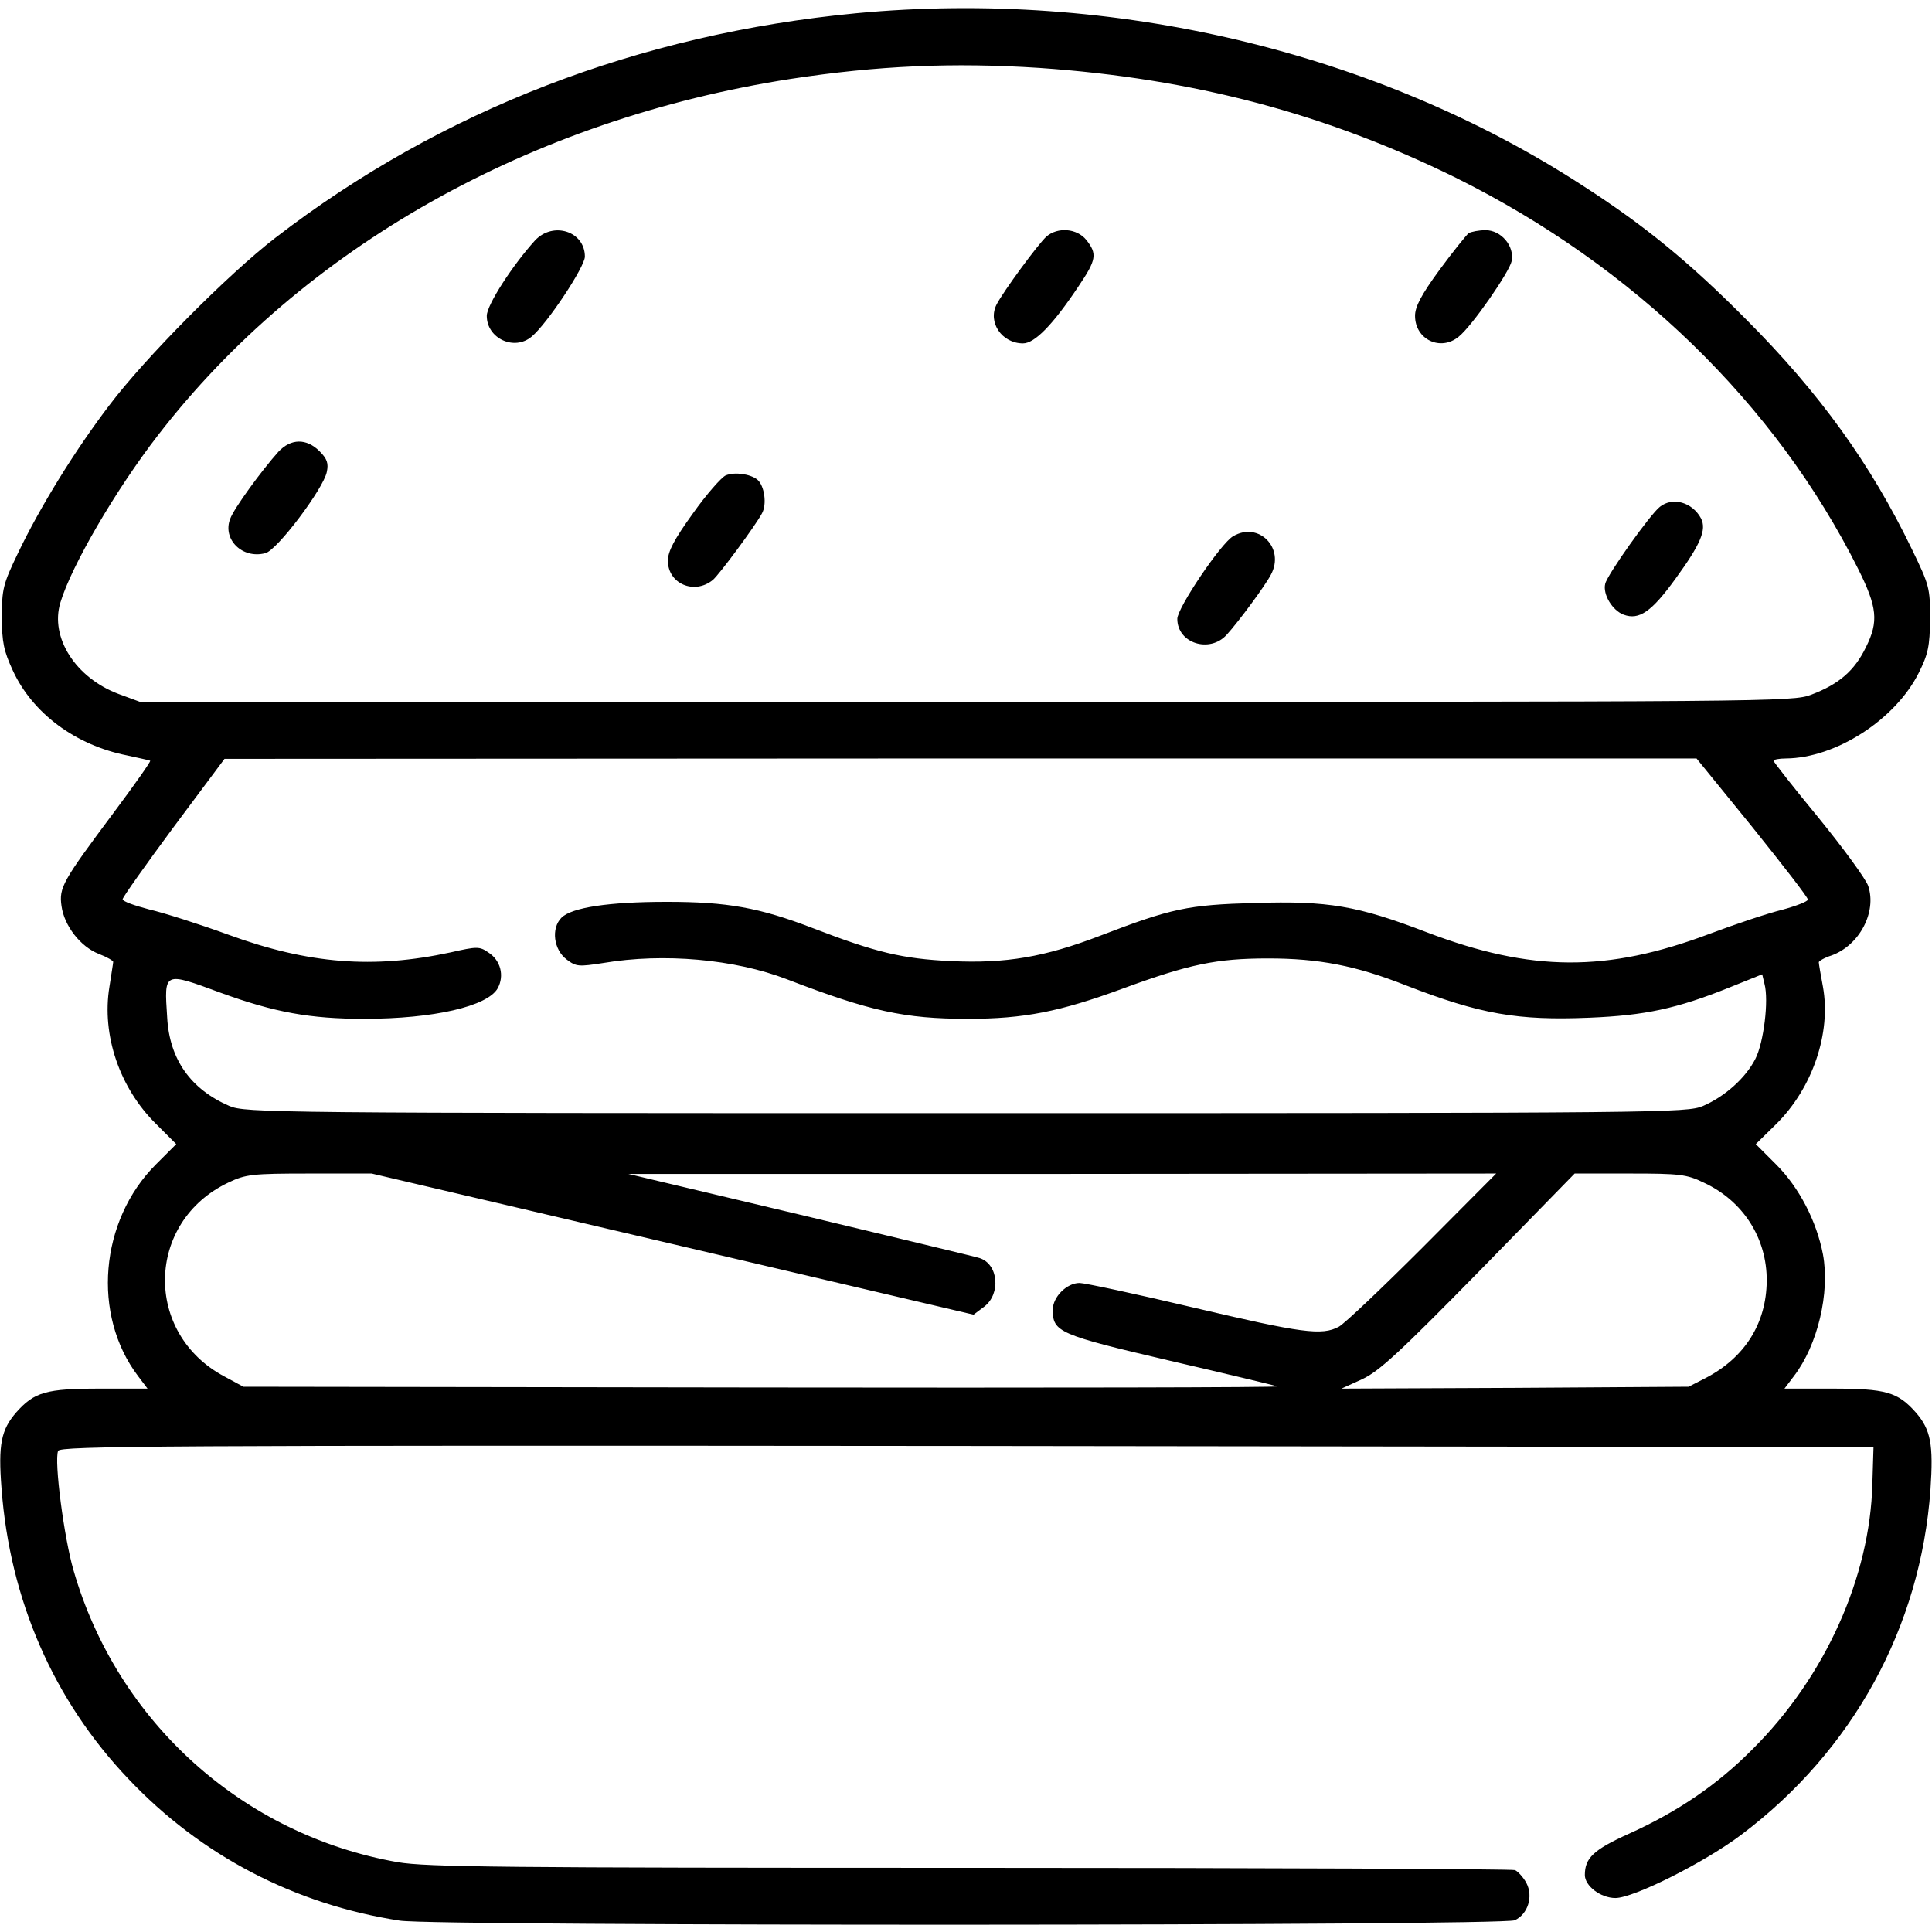 <svg xmlns="http://www.w3.org/2000/svg" width="682.667" height="682.667" version="1.0" viewBox="0 0 512 512">
  <path d="M227 3.5C169.3 9 116.9 29.2 73 63c-12.6 9.7-34.7 32-44.1 44.5-9.2 12.1-18.3 26.9-24.1 39-4 8.3-4.3 9.6-4.3 17 0 6.7.5 9 2.9 14.2C8.6 189 20 197.5 33.7 200.2c3.2.7 6 1.3 6.1 1.4.2.2-4.1 6.3-9.7 13.8-13.5 18.1-14.5 19.8-13.8 24.7.7 5.2 5 10.8 9.9 12.7 2.1.8 3.8 1.8 3.8 2.1 0 .3-.5 3.3-1 6.6-2.1 12.8 2.7 26.8 12.3 36.3l5.4 5.4-5.4 5.4c-14.9 14.9-17 39.9-4.7 56.1l2.5 3.3H26.5c-14.3 0-17.4.9-22.2 6.3-4 4.6-4.8 8.5-3.9 20.1 2.2 29.6 13.8 56.2 33.6 77 19.3 20.4 44.1 33.3 72 37.6 9.7 1.5 292.1 1.4 295.4-.1 3.5-1.6 5-6.3 3.1-9.9-.8-1.5-2.2-3-3-3.4-.9-.3-65.9-.6-144.5-.6-124 0-143.9-.2-151.6-1.5-41-7.2-74.3-37.1-85.9-77.3-2.5-8.5-5.2-29-4.1-31.7.5-1.3 26-1.5 240.8-1.3l240.3.3-.3 9.7c-.6 24.7-12.5 51.2-31.7 70.3-9.3 9.4-19.8 16.6-32.9 22.5-9.3 4.2-11.6 6.4-11.6 10.9 0 2.9 4.2 6.1 8.1 6.1 4.8 0 23.6-9.4 33.4-16.8 29.6-22.3 47.5-55 50.1-91.5.8-11.9.1-15.8-3.9-20.4-4.8-5.4-7.9-6.3-22.2-6.3h-12.6l2.5-3.3c6.3-8.2 9.6-22.1 7.7-32.3-1.7-8.8-6.3-17.7-12.4-23.8l-5.4-5.4 5.4-5.3c9.7-9.6 14.6-24.2 12.4-36.4-.6-3.2-1.1-6.1-1.1-6.5 0-.3 1.5-1.2 3.4-1.8 7.4-2.7 12-11.5 9.7-18.4-.6-1.8-6.5-9.9-13.1-18-6.6-8-12-14.9-12-15.2 0-.3 1.5-.6 3.3-.6 13.2-.1 29-10.3 35.2-22.7 2.5-5 2.9-7 3-14.3 0-8.2-.2-8.9-4.8-18.4-10.9-22.6-24.5-41.5-44.2-61.2-14.8-14.9-26.6-24.6-42.9-35.1C364.9 13.7 294.9-2.9 227 3.5zM275.5 18c40.6 2.8 75.8 12.1 110.3 29.1 47.1 23.4 84.7 59.9 106.6 103.6 5.1 10.2 5.5 14 2.1 20.8-3 6.2-7.1 9.8-14.5 12.6-4.9 1.9-10.2 1.9-224 1.9H37.1l-5.7-2.1c-11.4-4.3-18.2-15-15.4-24.2 2.9-9.7 14.6-29.8 25.9-44.4 38.4-49.7 98.7-83.7 167.7-94.4 22.9-3.5 42.9-4.4 65.9-2.9zm188.9 201.2c8.1 10.1 14.8 18.7 14.7 19.2 0 .5-3.1 1.7-6.8 2.7-3.7.9-12.4 3.8-19.3 6.4-27.1 10.2-47.2 10.1-74.8-.4-18.5-7.1-26.2-8.4-45.7-7.8-17.7.5-22 1.4-41 8.7-14.6 5.6-24.9 7.4-39.5 6.7-12.8-.6-19.9-2.3-36.5-8.7-14.3-5.5-22.8-7-38.8-7-15.4 0-25.2 1.5-27.9 4.2-2.8 2.8-2.1 8.5 1.4 11.1 2.5 1.9 3.2 1.9 9.7.9 16-2.7 34.8-1 48.6 4.3 22.1 8.5 31.2 10.5 48 10.5 14.9 0 24.4-1.9 41-8 17.7-6.5 24.9-8 38.6-8 13.4 0 23.2 1.9 36.4 7.1 19.8 7.7 29.7 9.4 48.8 8.6 14.6-.6 23.1-2.4 37-8l8.7-3.5.6 2.5c1.2 4.4-.2 15.6-2.4 19.9-2.6 5.1-8.1 10-13.9 12.5-4.3 1.8-10 1.9-195.3 1.9-183.8 0-191-.1-195.2-1.9-10.2-4.4-15.9-12.3-16.5-23.5-.8-12.2-1-12.1 14.2-6.5 14.3 5.2 23.7 6.9 38 6.9 18.4 0 32.7-3.3 35.4-8.1 1.8-3.3.8-7.4-2.5-9.5-2.3-1.6-3-1.6-10 0-20.4 4.4-37.6 3.1-58.9-4.7-7.7-2.8-17.1-5.8-21-6.7-3.8-1-7-2.1-7-2.7 0-.5 6.1-9.1 13.5-19.1l13.5-18.1 195-.1h195.1l14.8 18.2zM178.3 329.7l79.7 18.7 2.8-2.1c4.5-3.4 3.8-11.3-1.2-12.9-1.2-.4-22.6-5.5-47.6-11.5l-45.5-10.8h115l115-.1-19.5 19.6c-10.7 10.7-20.7 20.2-22.2 21-4.5 2.4-9.7 1.7-38.6-5.1-15.2-3.6-28.8-6.5-30.1-6.5-3.4 0-7.1 3.7-7.1 7.1 0 5.9 1.5 6.6 31 13.5 15.1 3.5 28 6.6 28.5 6.8.6.3-60.9.4-136.5.3l-137.5-.2-5-2.7c-21.5-11.4-20.9-41 1-51.4 4.6-2.2 6.3-2.4 21.5-2.4h16.5l79.8 18.7zm273.2-16.3c10.4 4.8 16.8 14.7 16.7 26.1-.1 11.2-5.8 20.3-16.2 25.7l-4.5 2.3-46 .3-46 .2 5.5-2.5c4.5-2.1 9.9-7.1 30.9-28.5l25.4-26h14.6c13.2 0 15.1.2 19.6 2.4z"/>
  <path d="M141.8 63.7c-5.9 6.5-12.8 17.1-12.8 20 0 6 7.3 9.4 11.9 5.5C145 85.8 155 70.7 155 68c0-6.7-8.4-9.4-13.2-4.3zM277.3 62.7c-2.2 2-11.4 14.5-13.2 18-2.4 4.7 1.4 10.3 7 10.3 3.1 0 7.9-4.9 14.7-15.1 4.8-7.1 5-8.6 2.1-12.3-2.5-3.1-7.6-3.5-10.6-.9zM389.2 61.8c-.6.5-4.1 4.8-7.7 9.7-4.9 6.7-6.5 9.8-6.5 12.2 0 6.3 6.8 9.5 11.6 5.5 3.5-2.8 13.4-17.1 14-20 .8-4-2.8-8.2-6.9-8.2-1.8 0-3.8.4-4.5.8zM73.8 119.7c-4.4 4.9-11.8 15-12.8 17.8-2.1 5.4 3.2 10.7 9.3 9.1 3.1-.7 15.4-17.1 16.3-21.5.5-2.3.1-3.5-1.9-5.5-3.5-3.5-7.6-3.4-10.9.1zM192.3 126c-1.1.5-5.1 5-8.7 10.1-4.9 6.8-6.6 10-6.6 12.5 0 6.1 7 9.1 11.9 5.1 1.7-1.4 11.3-14.4 13-17.6 1.4-2.4.7-7.4-1.2-9-1.9-1.5-6-2.1-8.4-1.1zM439.9 134.3c-2.5 1.9-13.9 17.9-14.5 20.4-.7 2.8 1.9 7.1 4.9 8.2 4.1 1.5 7.4-.8 13.7-9.5 6.7-9.2 8.3-13 6.8-16-2.3-4.3-7.5-5.8-10.9-3.1zM326.8 142.1c-3.2 1.8-14.8 19-14.8 21.9 0 6.5 8.6 9.2 13.1 4.2 3.1-3.4 10.2-13 11.7-15.9 3.8-7-3.2-14.2-10-10.2z"/>
</svg>
